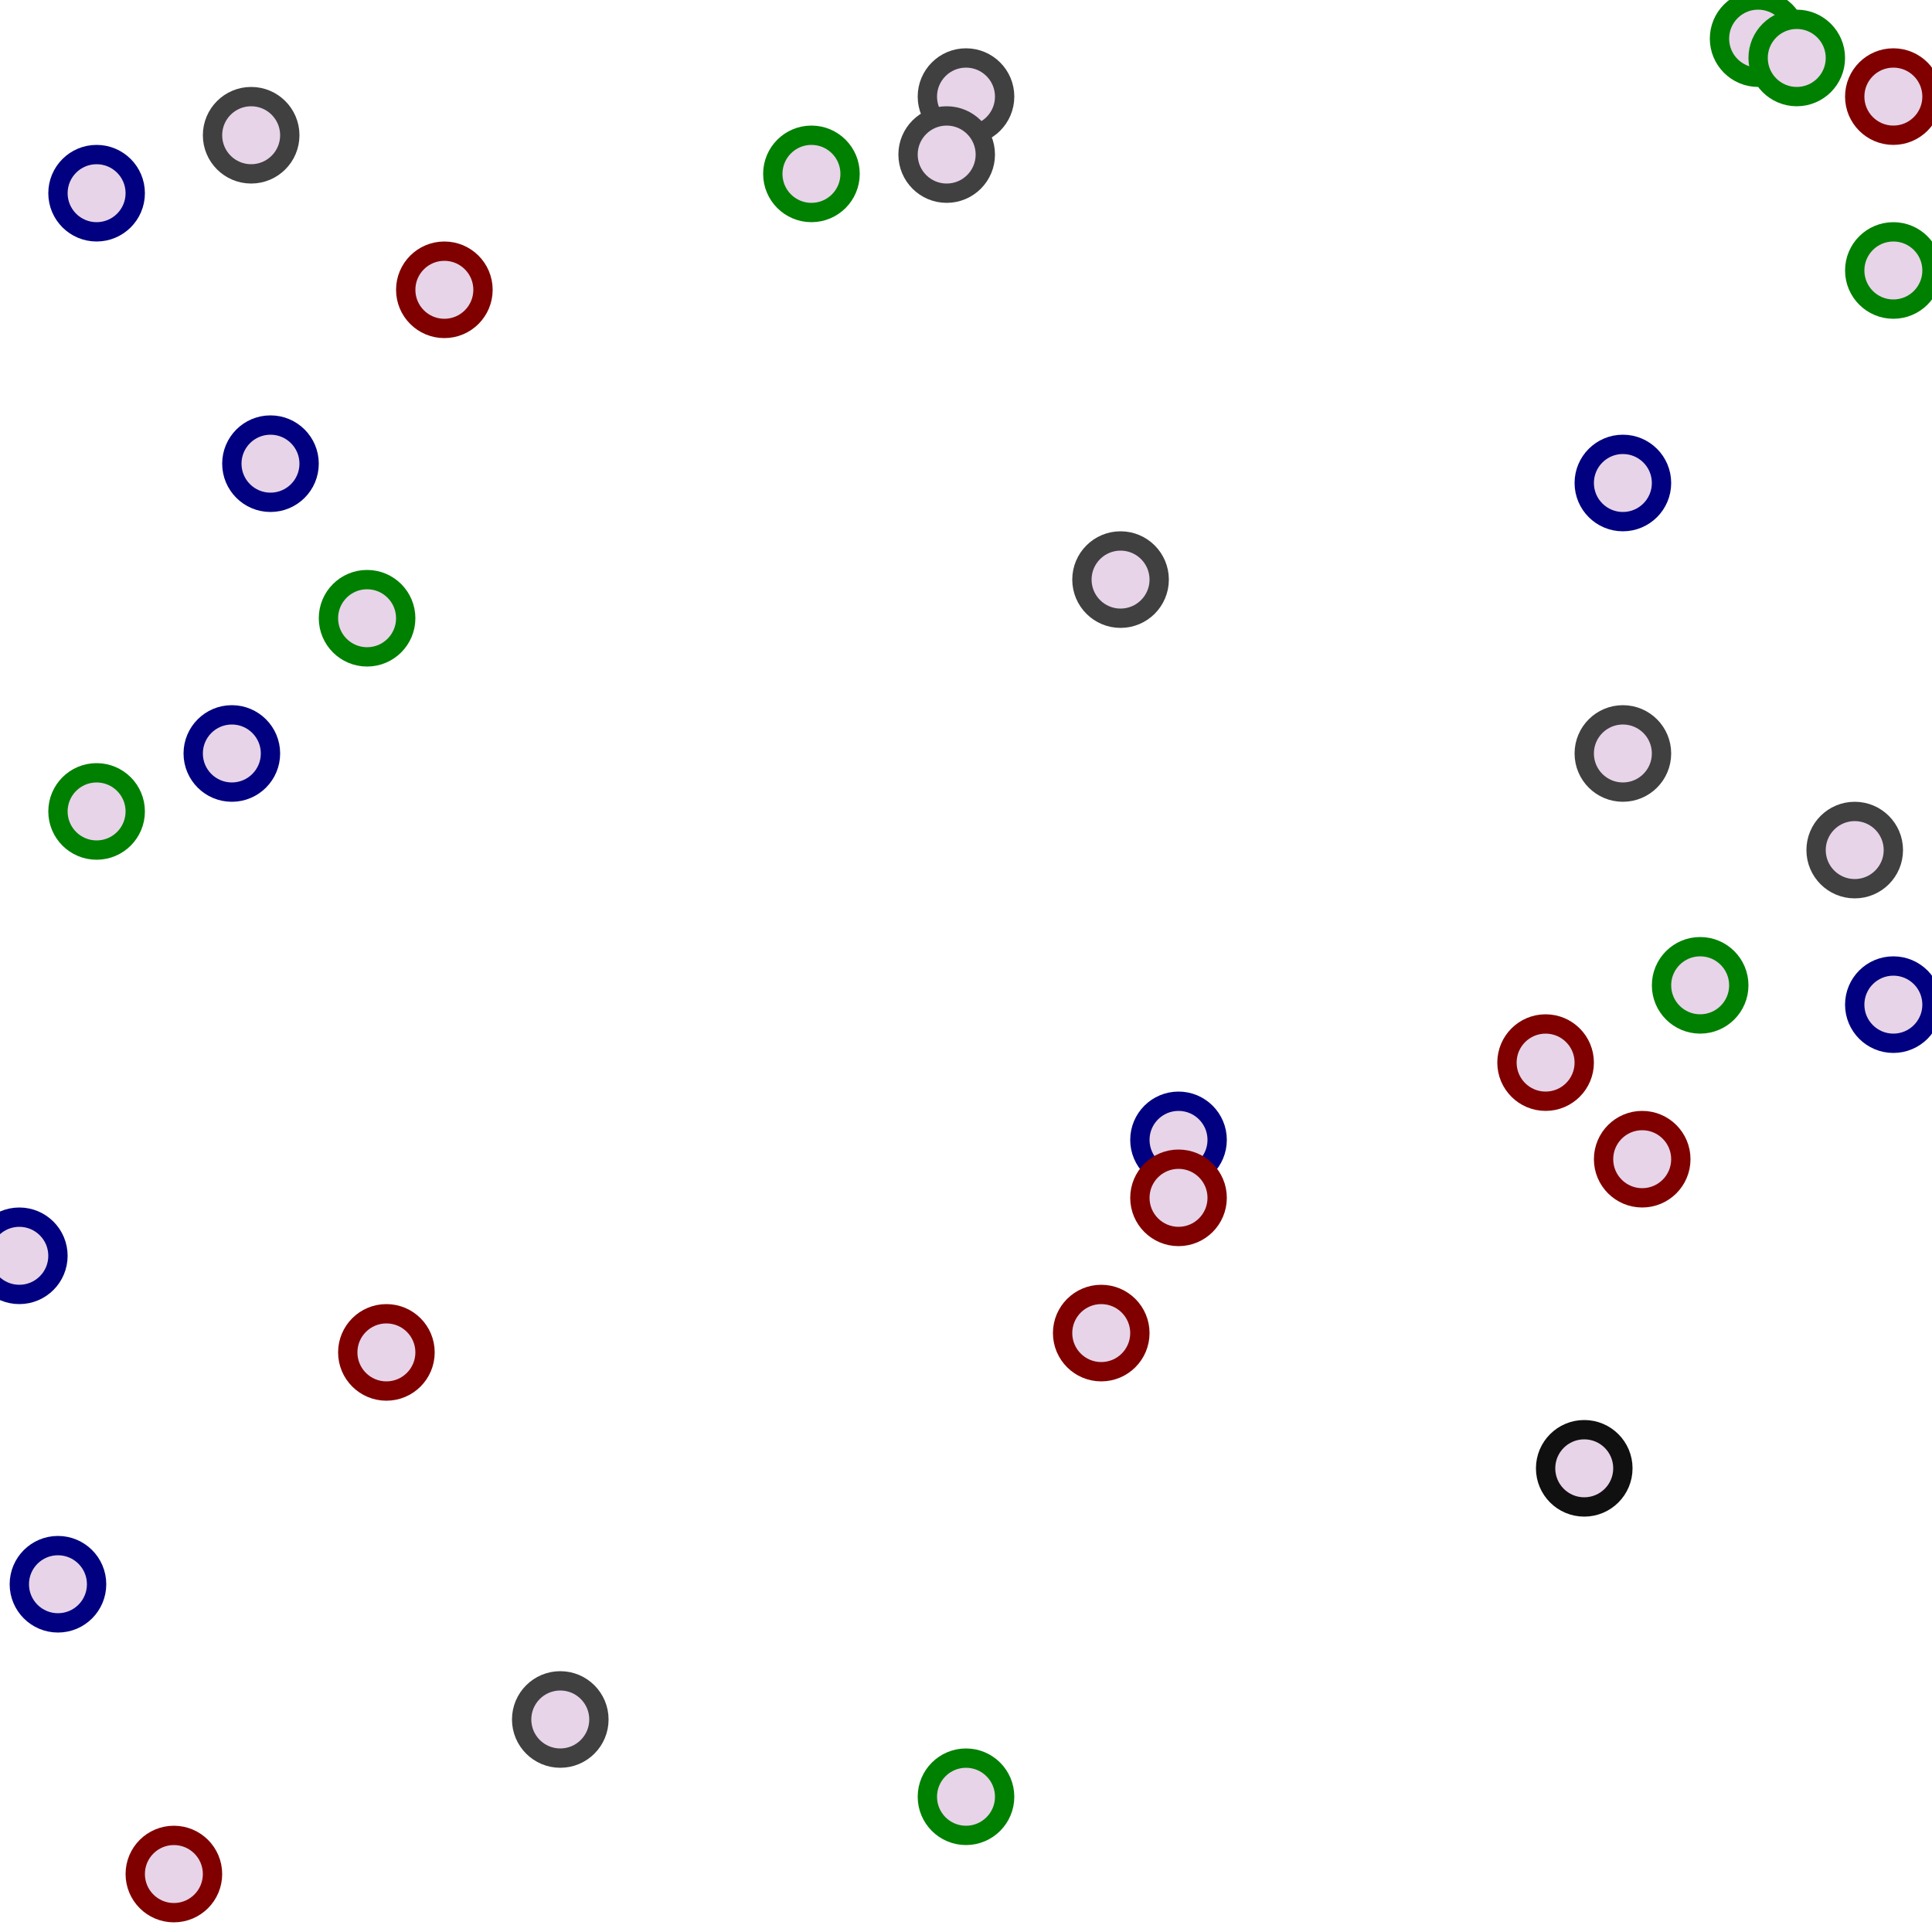 <svg xmlns="http://www.w3.org/2000/svg" xmlns:xlink="http://www.w3.org/1999/xlink" onload="startup(evt)"
	width="512" height="512" viewBox="0 0 100 100">

<!-- nodes -->
<g><ellipse fill="#e7d4e8" cx="82" cy="76" rx="2" ry="2" stroke="#101010"/></g> <!--Node 0-->
<g><ellipse fill="#e7d4e8" cx="96" cy="44" rx="2" ry="2" stroke="#404040"/></g>
<g><ellipse fill="#e7d4e8" cx="50" cy="5"  rx="2" ry="2" stroke="#404040"/></g>
<g><ellipse fill="#e7d4e8" cx="49" cy="8"  rx="2" ry="2" stroke="#404040"/></g>
<g><ellipse fill="#e7d4e8" cx="13" cy="7"  rx="2" ry="2" stroke="#404040"/></g>
<g><ellipse fill="#e7d4e8" cx="29" cy="89" rx="2" ry="2" stroke="#404040"/></g>
<g><ellipse fill="#e7d4e8" cx="58" cy="30" rx="2" ry="2" stroke="#404040"/></g>
<g><ellipse fill="#e7d4e8" cx="84" cy="39" rx="2" ry="2" stroke="#404040"/></g>

<g><ellipse fill="#e7d4e8" cx="14" cy="24" rx="2" ry="2" stroke="#000080"/></g>
<g><ellipse fill="#e7d4e8" cx="12" cy="39" rx="2" ry="2" stroke="#000080"/></g>
<g><ellipse fill="#e7d4e8" cx="3"  cy="82" rx="2" ry="2" stroke="#000080"/></g>
<g><ellipse fill="#e7d4e8" cx="5"  cy="10" rx="2" ry="2" stroke="#000080"/></g>
<g><ellipse fill="#e7d4e8" cx="98" cy="52" rx="2" ry="2" stroke="#000080"/></g>
<g><ellipse fill="#e7d4e8" cx="84" cy="25" rx="2" ry="2" stroke="#000080"/></g>
<g><ellipse fill="#e7d4e8" cx="61" cy="59" rx="2" ry="2" stroke="#000080"/></g>
<g><ellipse fill="#e7d4e8" cx="1"  cy="65" rx="2" ry="2" stroke="#000080"/></g>

<g><ellipse fill="#e7d4e8" cx="88" cy="51" rx="2" ry="2" stroke="#008000"/></g>
<g><ellipse fill="#e7d4e8" cx="91" cy="2"  rx="2" ry="2" stroke="#008000"/></g>
<g><ellipse fill="#e7d4e8" cx="19" cy="32" rx="2" ry="2" stroke="#008000"/></g>
<g><ellipse fill="#e7d4e8" cx="93" cy="3"  rx="2" ry="2" stroke="#008000"/></g>
<g><ellipse fill="#e7d4e8" cx="50" cy="93" rx="2" ry="2" stroke="#008000"/></g>
<g><ellipse fill="#e7d4e8" cx="98" cy="14" rx="2" ry="2" stroke="#008000"/></g>
<g><ellipse fill="#e7d4e8" cx="5"  cy="42" rx="2" ry="2" stroke="#008000"/></g>
<g><ellipse fill="#e7d4e8" cx="42" cy="9"  rx="2" ry="2" stroke="#008000"/></g>

<g><ellipse fill="#e7d4e8" cx="61" cy="62" rx="2" ry="2" stroke="#800000"/></g>
<g><ellipse fill="#e7d4e8" cx="9"  cy="97" rx="2" ry="2" stroke="#800000"/></g>
<g><ellipse fill="#e7d4e8" cx="80" cy="55" rx="2" ry="2" stroke="#800000"/></g>
<g><ellipse fill="#e7d4e8" cx="57" cy="69" rx="2" ry="2" stroke="#800000"/></g>
<g><ellipse fill="#e7d4e8" cx="23" cy="15" rx="2" ry="2" stroke="#800000"/></g>
<g><ellipse fill="#e7d4e8" cx="20" cy="70" rx="2" ry="2" stroke="#800000"/></g>
<g><ellipse fill="#e7d4e8" cx="85" cy="60" rx="2" ry="2" stroke="#800000"/></g>
<g><ellipse fill="#e7d4e8" cx="98" cy="5"  rx="2" ry="2" stroke="#800000"/></g>
</svg>
